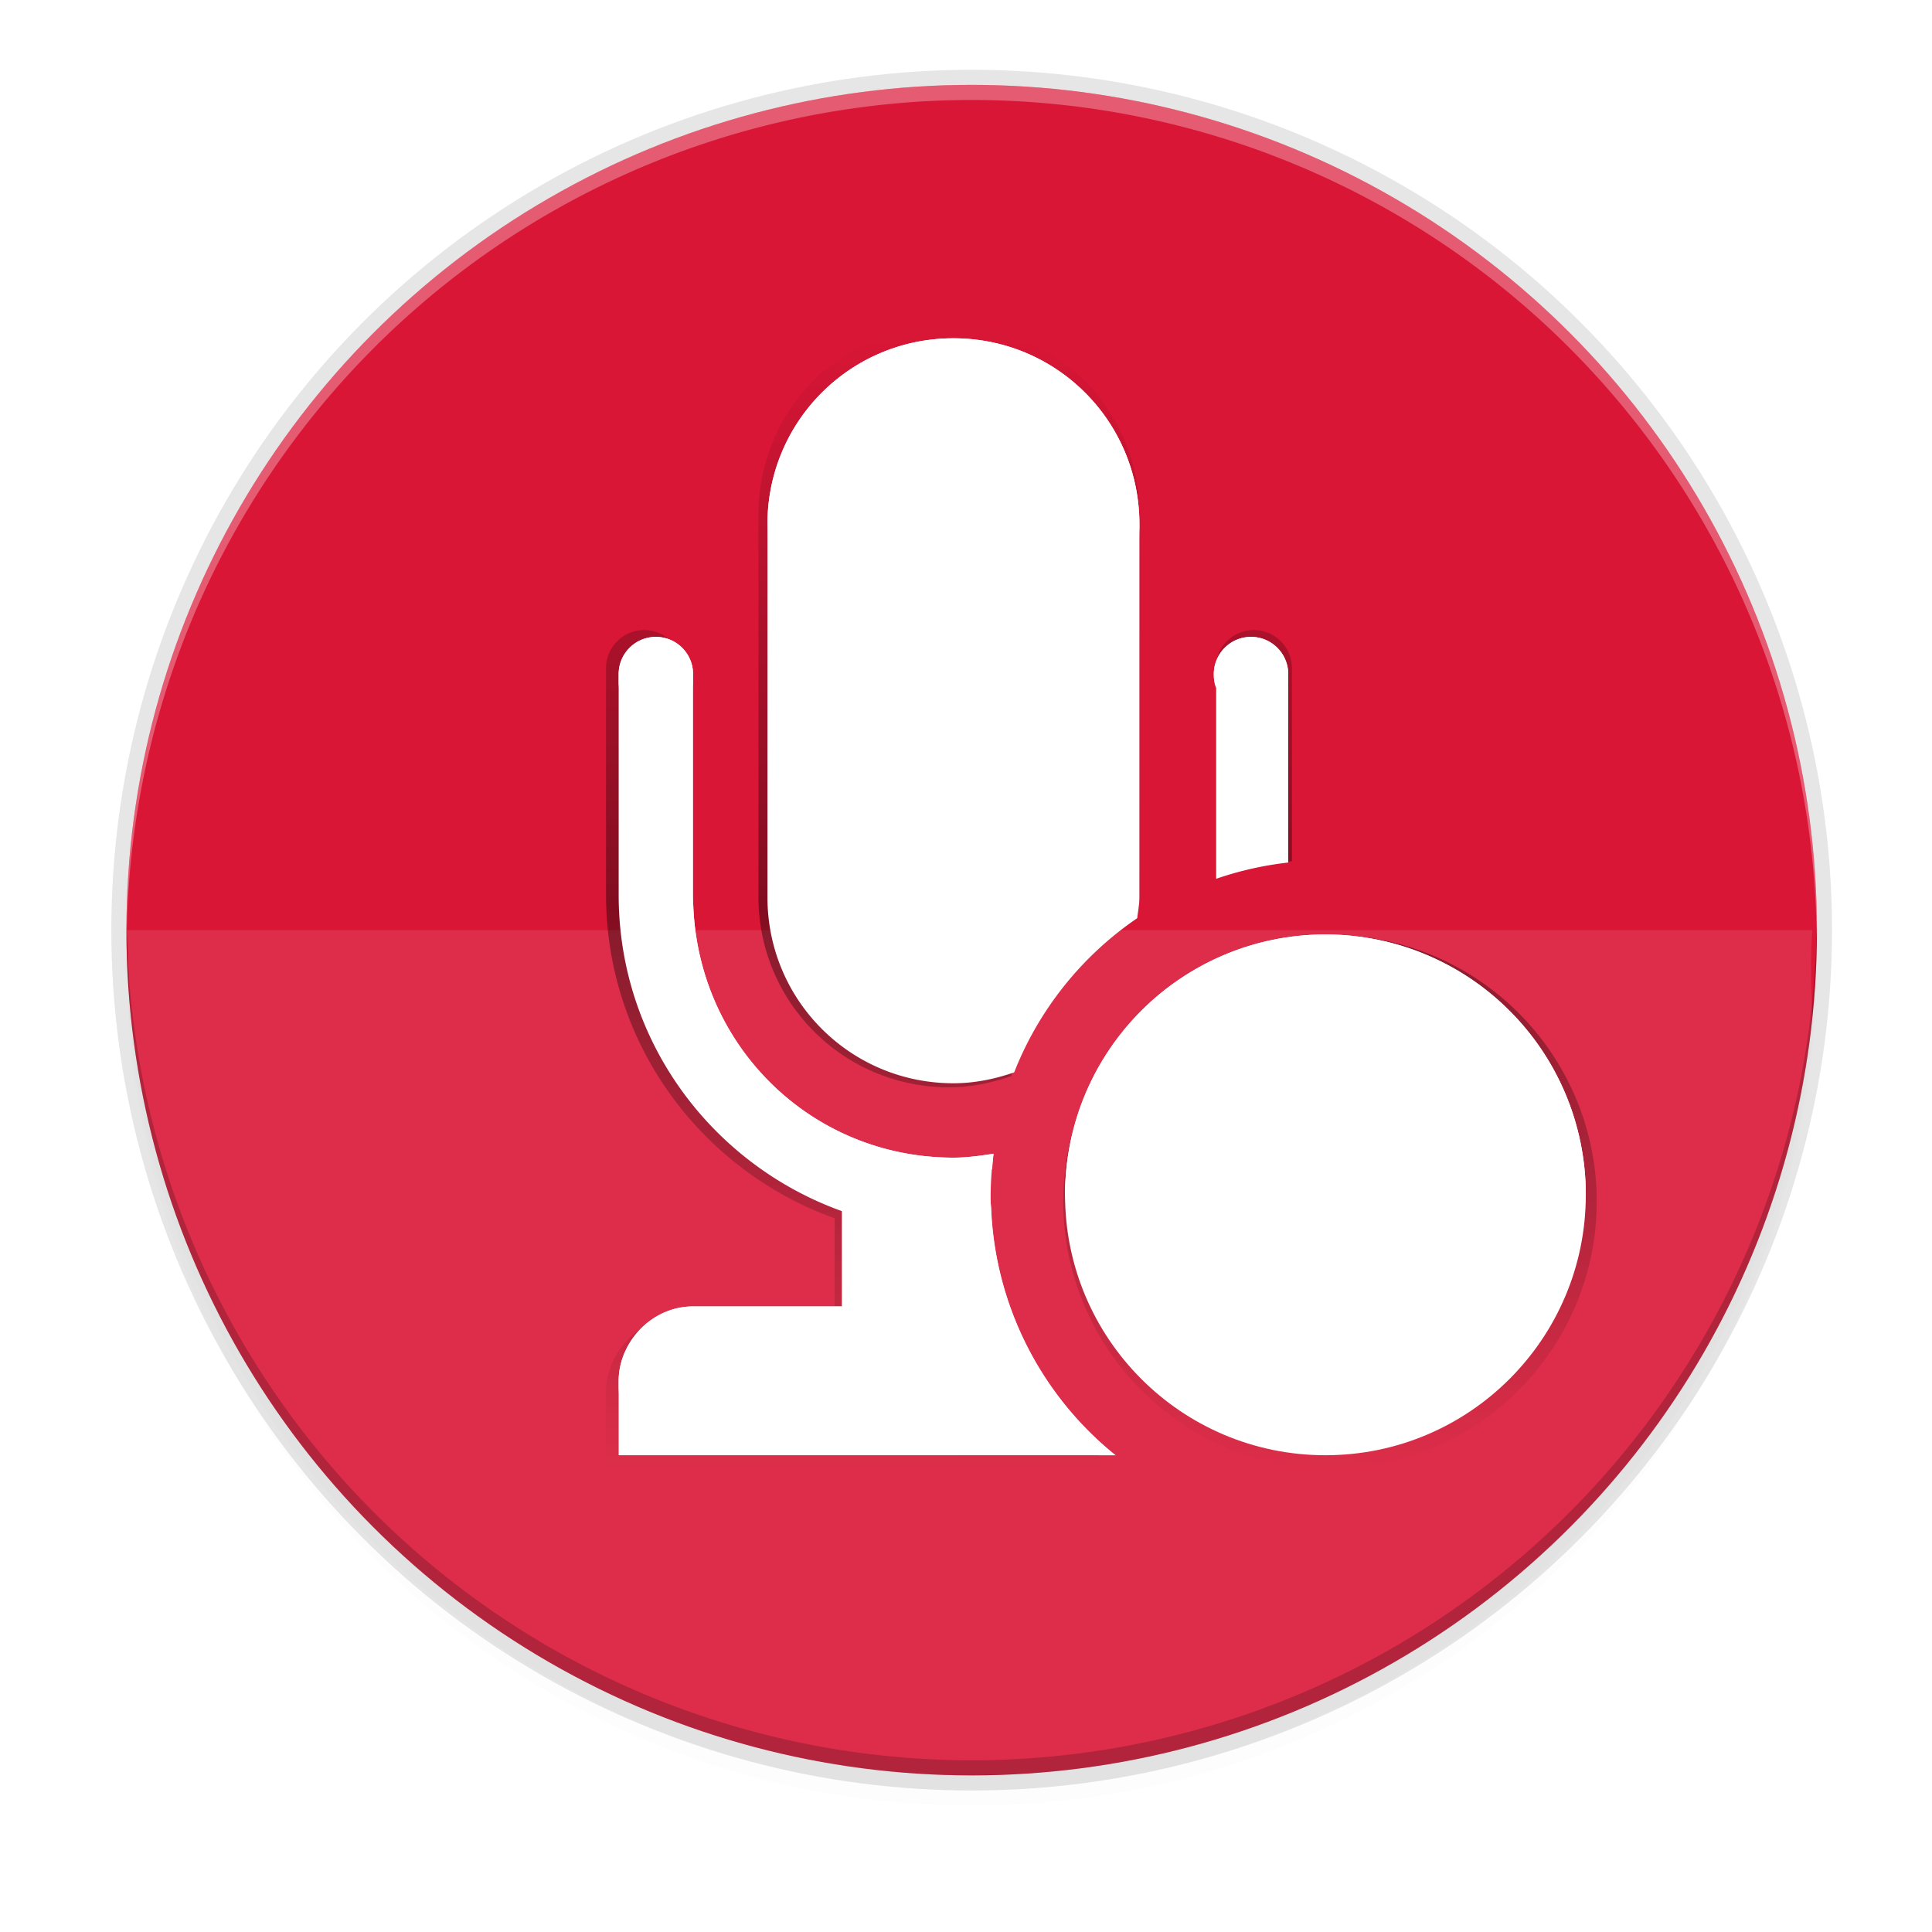 <?xml version="1.0" encoding="UTF-8" standalone="no"?>
<svg
   xmlns:osb="http://www.openswatchbook.org/uri/2009/osb"
   xmlns:dc="http://purl.org/dc/elements/1.1/"
   xmlns:cc="http://creativecommons.org/ns#"
   xmlns:rdf="http://www.w3.org/1999/02/22-rdf-syntax-ns#"
   xmlns:svg="http://www.w3.org/2000/svg"
   xmlns="http://www.w3.org/2000/svg"
   xmlns:xlink="http://www.w3.org/1999/xlink"
   xmlns:sodipodi="http://sodipodi.sourceforge.net/DTD/sodipodi-0.dtd"
   xmlns:inkscape="http://www.inkscape.org/namespaces/inkscape"
   height="256"
   id="svg7384"
   version="1.1"
   width="256"
   sodipodi:docname="openshot.svg"
   inkscape:version="0.92.3 (2405546, 2018-03-11)">
  <sodipodi:namedview
     pagecolor="#ffffff"
     bordercolor="#666666"
     borderopacity="1"
     objecttolerance="10"
     gridtolerance="10"
     guidetolerance="10"
     inkscape:pageopacity="0"
     inkscape:pageshadow="2"
     inkscape:window-width="1920"
     inkscape:window-height="1009"
     id="namedview23"
     showgrid="false"
     inkscape:zoom="2.44968"
     inkscape:cx="68.264642"
     inkscape:cy="128.752"
     inkscape:window-x="0"
     inkscape:window-y="34"
     inkscape:window-maximized="1"
     inkscape:current-layer="g947" />
  <defs
     id="defs7386">
    <linearGradient
       id="linearGradient5606"
       osb:paint="solid">
      <stop
         id="stop5608"
         offset="0"
         style="stop-color:#000000;stop-opacity:1;" />
    </linearGradient>
    <linearGradient
       id="linearGradient4526"
       osb:paint="solid">
      <stop
         id="stop4528"
         offset="0"
         style="stop-color:#ffffff;stop-opacity:1;" />
    </linearGradient>
    <linearGradient
       id="linearGradient3600-4"
       osb:paint="gradient">
      <stop
         id="stop3602-7"
         offset="0"
         style="stop-color:#f4f4f4;stop-opacity:1" />
      <stop
         id="stop3604-6"
         offset="1"
         style="stop-color:#dbdbdb;stop-opacity:1" />
    </linearGradient>
    <clipPath
       clipPathUnits="userSpaceOnUse"
       id="clipPath1094">
      <path
         style="display:inline;opacity:1;fill:url(#linearGradient1098);fill-opacity:1;stroke:none;stroke-width:2;stroke-linecap:round;stroke-linejoin:round;stroke-miterlimit:4;stroke-dasharray:none;stroke-dashoffset:0;stroke-opacity:1;enable-background:new"
         d="M 188.969,44 C 261.617,44 272,54.357 272,126.938 v 58.125 C 272,257.643 261.617,268 188.969,268 h -73.938 C 42.383,268 32,257.643 32,185.062 v -58.125 C 32,54.357 42.383,44 115.031,44 Z"
         id="path1096"
         inkscape:connector-curvature="0"
         sodipodi:nodetypes="sssssssss" />
    </clipPath>
    <clipPath
       clipPathUnits="userSpaceOnUse"
       id="clipPath1100">
      <path
         style="display:inline;opacity:1;fill:url(#linearGradient1104);fill-opacity:1;stroke:none;stroke-width:2;stroke-linecap:round;stroke-linejoin:round;stroke-miterlimit:4;stroke-dasharray:none;stroke-dashoffset:0;stroke-opacity:1;enable-background:new"
         d="M 188.969,44 C 261.617,44 272,54.357 272,126.938 v 58.125 C 272,257.643 261.617,268 188.969,268 h -73.938 C 42.383,268 32,257.643 32,185.062 v -58.125 C 32,54.357 42.383,44 115.031,44 Z"
         id="path1102"
         inkscape:connector-curvature="0"
         sodipodi:nodetypes="sssssssss" />
    </clipPath>
    <filter
       inkscape:collect="always"
       style="color-interpolation-filters:sRGB"
       id="filter11191"
       x="-0.012"
       width="1.024"
       y="-0.012"
       height="1.024">
      <feGaussianBlur
         inkscape:collect="always"
         stdDeviation="1.12"
         id="feGaussianBlur11193" />
    </filter>
    <filter
       inkscape:collect="always"
       style="color-interpolation-filters:sRGB"
       id="filter11210"
       x="-0.048"
       width="1.096"
       y="-0.048"
       height="1.096">
      <feGaussianBlur
         inkscape:collect="always"
         stdDeviation="4.48"
         id="feGaussianBlur11212" />
    </filter>
    <linearGradient
       id="linearGradient1490"
       x1="33.076"
       x2="91.624"
       y1="210.425"
       y2="262.805"
       gradientUnits="userSpaceOnUse"
       xlink:href="#linearGradient1488"
       gradientTransform="matrix(2.195,0,0,2.192,-10.837,-394.122)" />
    <linearGradient
       id="linearGradient1488">
      <stop
         style="stop-color:#ff8b00"
         id="stop1484"
         offset="0" />
      <stop
         style="stop-color:#ffda2c"
         id="stop1486"
         offset="1" />
    </linearGradient>
    <filter
       id="filter4460"
       width="1.026"
       height="1.023"
       x="-0.01"
       y="-0.01"
       style="color-interpolation-filters:sRGB">
      <feGaussianBlur
         id="feGaussianBlur7"
         stdDeviation="1.133" />
    </filter>
    <linearGradient
       id="linearGradient4413"
       x1="256"
       x2="256"
       y1="138"
       y2="375"
       gradientTransform="matrix(0.439,0,0,0.439,-24.465,-1.358)"
       gradientUnits="userSpaceOnUse">
      <stop
         style="stop-color:#000000;stop-opacity:0"
         id="stop10"
         offset="0" />
      <stop
         style="stop-color:#000000"
         id="stop12"
         offset=".505" />
      <stop
         style="stop-color:#000000;stop-opacity:0"
         id="stop14"
         offset="1" />
    </linearGradient>
    <filter
       inkscape:collect="always"
       style="color-interpolation-filters:sRGB"
       id="filter991"
       x="-0.019"
       width="1.037"
       y="-0.011"
       height="1.022">
      <feGaussianBlur
         inkscape:collect="always"
         stdDeviation="0.69"
         id="feGaussianBlur993" />
    </filter>
    <linearGradient
       inkscape:collect="always"
       xlink:href="#linearGradient4413"
       id="linearGradient932"
       x1="-13.356"
       y1="45.202"
       x2="-14.226"
       y2="193.59"
       gradientUnits="userSpaceOnUse"
       gradientTransform="translate(-80.458,10.311)" />
  </defs>
  <g
     id="layer9"
     label="status"
     style="display:inline"
     transform="translate(-773,327)" />
  <g
     id="layer2"
     style="display:inline"
     transform="translate(-532,-40)" />
  <g
     id="layer4"
     style="display:inline"
     transform="translate(-532,-40)" />
  <g
     id="g1812"
     style="display:inline"
     transform="translate(-532,-40)" />
  <g
     id="g6217"
     style="display:inline"
     transform="translate(-532,-40)" />
  <g
     id="layer3"
     style="display:inline"
     transform="translate(-532,-40)" />
  <g
     id="layer1"
     style="display:inline"
     transform="translate(-532,-40)" />
  <circle
     style="display:inline;opacity:0.1;fill:#000000;fill-opacity:1;stroke:none;stroke-width:1;stroke-linecap:round;stroke-linejoin:round;stroke-miterlimit:4;stroke-dasharray:none;stroke-opacity:1;filter:url(#filter11210);enable-background:new"
     id="path11042-0"
     r="112"
     cy="127.248"
     cx="128.752" />
  <circle
     style="display:inline;opacity:0.1;fill:#000000;fill-opacity:1;stroke:none;stroke-width:1;stroke-linecap:round;stroke-linejoin:round;stroke-miterlimit:4;stroke-dasharray:none;stroke-opacity:1;filter:url(#filter11191);enable-background:new"
     id="path11042-6"
     r="112"
     cy="125.248"
     cx="128.752" />
  <circle
     style="display:inline;opacity:0.1;fill:#000000;fill-opacity:1;stroke:none;stroke-width:1;stroke-linecap:round;stroke-linejoin:round;stroke-miterlimit:4;stroke-dasharray:none;stroke-opacity:1;enable-background:new"
     id="path11042-7"
     cy="123.248"
     cx="128.752"
     r="114" />
  <circle
     style="display:inline;opacity:1;fill:#da1636;fill-opacity:1;stroke:none;stroke-width:1;stroke-linecap:round;stroke-linejoin:round;stroke-miterlimit:4;stroke-dasharray:none;stroke-opacity:1;enable-background:new"
     id="path11042"
     r="112"
     cy="123.248"
     cx="128.752" />
  <path
     style="display:inline;opacity:0.1;fill:#ffffff;fill-opacity:1;stroke:none;stroke-width:11.146;stroke-linecap:round;stroke-linejoin:round;stroke-miterlimit:4;stroke-dasharray:none;stroke-opacity:1;enable-background:new"
     d="M 16.752 123.248 C 16.971 125.888 17.018 129.234 17.154 132.166 A 112 112 0 0 0 18.381 142.285 A 112 112 0 0 0 20.834 153.207 A 112 112 0 0 0 24.363 163.832 A 112 112 0 0 0 28.938 174.051 A 112 112 0 0 0 34.508 183.762 A 112 112 0 0 0 41.02 192.869 A 112 112 0 0 0 48.408 201.279 A 112 112 0 0 0 56.6 208.91 A 112 112 0 0 0 65.512 215.686 A 112 112 0 0 0 75.057 221.537 A 112 112 0 0 0 85.137 226.406 A 112 112 0 0 0 95.654 230.246 A 112 112 0 0 0 106.502 233.016 A 112 112 0 0 0 117.57 234.688 A 112 112 0 0 0 128.627 235.242 C 129.63 235.241 130.686 235.156 131.699 235.143 A 112 112 0 0 0 136.674 234.967 A 112 112 0 0 0 147.789 233.619 A 112 112 0 0 0 158.711 231.166 A 112 112 0 0 0 169.336 227.637 A 112 112 0 0 0 179.555 223.062 A 112 112 0 0 0 189.266 217.492 A 112 112 0 0 0 198.373 210.98 A 112 112 0 0 0 206.783 203.592 A 112 112 0 0 0 214.414 195.4 A 112 112 0 0 0 221.189 186.488 A 112 112 0 0 0 227.041 176.943 A 112 112 0 0 0 231.91 166.863 A 112 112 0 0 0 235.75 156.346 A 112 112 0 0 0 238.52 145.498 A 112 112 0 0 0 240.158 134.668 C 239.961 130.585 239.868 126.664 240.152 123.248 L 16.752 123.248 z "
     id="rect12119" />
  <path
     style="display:inline;opacity:0.3;fill:#ffffff;fill-opacity:1;stroke:none;stroke-width:1;stroke-linecap:round;stroke-linejoin:round;stroke-miterlimit:4;stroke-dasharray:none;stroke-opacity:1;enable-background:new"
     d="M 128.752,11.248 A 112,112 0 0 0 16.752,123.248 112,112 0 0 0 16.793,124.418 112,112 0 0 1 128.752,13.248 112,112 0 0 1 240.711,124.078 a 112,112 0 0 0 0.041,-0.83 112,112 0 0 0 -112,-112 z"
     id="path11042-1"
     inkscape:connector-curvature="0" />
  <path
     inkscape:connector-curvature="0"
     style="display:inline;opacity:0.2;fill:#000000;fill-opacity:1;stroke:none;stroke-width:1;stroke-linecap:round;stroke-linejoin:round;stroke-miterlimit:4;stroke-dasharray:none;stroke-opacity:1;enable-background:new"
     d="m 128.752,235.248 a 112,112 0 0 1 -112,-112 112,112 0 0 1 0.041,-1.17 A 112,112 0 0 0 128.752,233.248 112,112 0 0 0 240.711,122.418 a 112,112 0 0 1 0.041,0.83 112,112 0 0 1 -112,112 z"
     id="path11042-1-7" />
  <g
     style="enable-background:new"
     id="g1057"
     transform="translate(-186.676,1.944)">
    <g
       transform="translate(415.057,-21.741)"
       id="g1004"
       style="enable-background:new">
      <g
         id="g947"
         transform="translate(-2.449,9.461)">
        <path
           style="color:#bebebe;font-style:normal;font-variant:normal;font-weight:normal;font-stretch:normal;font-size:medium;line-height:normal;font-family:Sans;-inkscape-font-specification:Sans;text-indent:0;text-align:start;text-decoration:none;text-decoration-line:none;letter-spacing:normal;word-spacing:normal;text-transform:none;writing-mode:lr-tb;direction:ltr;baseline-shift:baseline;text-anchor:start;display:inline;overflow:visible;visibility:visible;opacity:0.1;fill:#000000;fill-opacity:1;stroke:none;stroke-width:10.128;marker:none;filter:url(#filter991);enable-background:accumulate"
           d="m -100.189,53.291 c -13.985,0 -25.244,11.259 -25.244,25.244 v 50.627 c 0,13.986 11.259,25.246 25.244,25.246 2.906,0 5.65,-0.585 8.244,-1.48 a 45.44,45.44 0 0 1 16.705,-20.926 c 0.106,-0.943 0.295,-1.868 0.295,-2.84 V 78.535 c 0,-13.985 -11.259,-25.244 -25.244,-25.244 z m -40.391,40.529 c -2.788,0 -5.049,2.26 -5.049,5.049 v 29.979 c 0,19.876 12.703,36.6 30.293,42.916 v 12.938 h -20.195 c -5.703,0 -10.098,4.948 -10.098,10.098 v 10.098 h 8.52 21.773 37.137 a 45.44,45.44 0 0 1 -16.941,-35.342 45.44,45.44 0 0 1 0.395,-5.582 c -1.786,0.273 -3.58,0.533 -5.443,0.533 -19.714,0 -35.342,-15.825 -35.342,-35.658 V 98.869 c 0,-2.788 -2.26,-5.049 -5.049,-5.049 z m 80.783,0 c -2.788,0 -5.049,2.26 -5.049,5.049 0,0.697 0.06,1.289 0.314,1.893 v 25.896 a 45.44,45.44 0 0 1 9.783,-2.209 V 98.869 c 0,-2.788 -2.26,-5.049 -5.049,-5.049 z m 10.098,40.391 a 35.342,35.342 0 0 0 -35.344,35.344 35.342,35.342 0 0 0 35.344,35.342 35.342,35.342 0 0 0 35.342,-35.342 35.342,35.342 0 0 0 -35.342,-35.344 z"
           id="path987"
           inkscape:connector-curvature="0" />
        <path
           inkscape:connector-curvature="0"
           id="path924"
           d="m -100.189,53.291 c -13.985,0 -25.244,11.259 -25.244,25.244 v 50.627 c 0,13.986 11.259,25.246 25.244,25.246 2.906,0 5.65,-0.585 8.244,-1.48 a 45.44,45.44 0 0 1 16.705,-20.926 c 0.106,-0.943 0.295,-1.868 0.295,-2.84 V 78.535 c 0,-13.985 -11.259,-25.244 -25.244,-25.244 z m -40.391,40.529 c -2.788,0 -5.049,2.26 -5.049,5.049 v 29.979 c 0,19.876 12.703,36.6 30.293,42.916 v 12.938 h -20.195 c -5.703,0 -10.098,4.948 -10.098,10.098 v 10.098 h 8.52 21.773 37.137 a 45.44,45.44 0 0 1 -16.941,-35.342 45.44,45.44 0 0 1 0.395,-5.582 c -1.786,0.273 -3.58,0.533 -5.443,0.533 -19.714,0 -35.342,-15.825 -35.342,-35.658 V 98.869 c 0,-2.788 -2.26,-5.049 -5.049,-5.049 z m 80.783,0 c -2.788,0 -5.049,2.26 -5.049,5.049 0,0.697 0.06,1.289 0.314,1.893 v 25.896 a 45.44,45.44 0 0 1 9.783,-2.209 V 98.869 c 0,-2.788 -2.26,-5.049 -5.049,-5.049 z m 10.098,40.391 a 35.342,35.342 0 0 0 -35.344,35.344 35.342,35.342 0 0 0 35.344,35.342 35.342,35.342 0 0 0 35.342,-35.342 35.342,35.342 0 0 0 -35.342,-35.344 z"
           style="color:#bebebe;font-style:normal;font-variant:normal;font-weight:normal;font-stretch:normal;font-size:medium;line-height:normal;font-family:Sans;-inkscape-font-specification:Sans;text-indent:0;text-align:start;text-decoration:none;text-decoration-line:none;letter-spacing:normal;word-spacing:normal;text-transform:none;writing-mode:lr-tb;direction:ltr;baseline-shift:baseline;text-anchor:start;display:inline;overflow:visible;visibility:visible;opacity:0.4;fill:url(#linearGradient932);fill-opacity:1;stroke:none;stroke-width:10.128;marker:none;enable-background:accumulate" />
        <path
           style="color:#bebebe;font-style:normal;font-variant:normal;font-weight:normal;font-stretch:normal;font-size:medium;line-height:normal;font-family:Sans;-inkscape-font-specification:Sans;text-indent:0;text-align:start;text-decoration:none;text-decoration-line:none;letter-spacing:normal;word-spacing:normal;text-transform:none;writing-mode:lr-tb;direction:ltr;baseline-shift:baseline;text-anchor:start;display:inline;overflow:visible;visibility:visible;fill:#ffffff;fill-opacity:1;stroke:none;stroke-width:9.888;marker:none;enable-background:accumulate"
           id="rect6806"
           d="m -99.596,55.162 c -13.653,0 -24.644,10.991 -24.644,24.644 v 49.423 c 0,13.653 10.991,24.644 24.644,24.644 2.837,0 5.515,-0.57 8.048,-1.444 a 44.359,44.359 0 0 1 16.307,-20.428 c 0.104,-0.921 0.289,-1.823 0.289,-2.772 V 79.806 c 0,-13.653 -10.991,-24.644 -24.644,-24.644 z M -139.026,94.727 c -2.722,0 -4.929,2.207 -4.929,4.929 v 29.265 c 0,19.404 12.401,35.73 29.573,41.895 v 12.63 h -19.715 c -5.567,0 -9.858,4.831 -9.858,9.858 v 9.858 h 8.317 21.256 36.254 a 44.359,44.359 0 0 1 -16.539,-34.502 44.359,44.359 0 0 1 0.385,-5.449 c -1.744,0.266 -3.495,0.519 -5.314,0.519 -19.245,0 -34.502,-15.448 -34.502,-34.81 V 99.656 c 0,-2.722 -2.207,-4.929 -4.929,-4.929 z m 78.861,0 c -2.722,0 -4.929,2.207 -4.929,4.929 0,0.68 0.059,1.259 0.308,1.848 v 25.28 a 44.359,44.359 0 0 1 9.55,-2.156 V 99.656 c 0,-2.722 -2.207,-4.929 -4.929,-4.929 z"
           inkscape:connector-curvature="0" />
        <circle
           style="color:#000000;clip-rule:nonzero;display:inline;overflow:visible;visibility:visible;opacity:1;isolation:auto;mix-blend-mode:normal;color-interpolation:sRGB;color-interpolation-filters:linearRGB;solid-color:#000000;solid-opacity:1;fill:#ffffff;fill-opacity:1;fill-rule:nonzero;stroke:none;stroke-width:9.858;stroke-linecap:butt;stroke-linejoin:miter;stroke-miterlimit:4;stroke-dasharray:9.858, 19.715;stroke-dashoffset:0;stroke-opacity:1;marker:none;marker-start:none;marker-mid:none;marker-end:none;paint-order:normal;color-rendering:auto;image-rendering:auto;shape-rendering:auto;text-rendering:auto;enable-background:new"
           r="34.502"
           id="path13459"
           cy="168.66"
           cx="-50.307" />
        <path
           inkscape:connector-curvature="0"
           id="path979"
           d="m -99.596,55.162 c -13.653,0 -24.645,10.992 -24.645,24.645 v 2 c 0,-13.653 10.992,-24.645 24.645,-24.645 13.653,0 24.645,10.992 24.645,24.645 v -2 c 0,-13.653 -10.992,-24.645 -24.645,-24.645 z m -39.43,39.566 c -2.722,0 -4.93,2.206 -4.93,4.928 v 2 c 0,-2.722 2.208,-4.928 4.93,-4.928 2.722,0 4.928,2.206 4.928,4.928 v -2 c 0,-2.722 -2.206,-4.928 -4.928,-4.928 z m 78.861,0 c -2.722,0 -4.93,2.206 -4.93,4.928 0,0.388 0.025,0.743 0.088,1.086 0.429,-2.285 2.432,-4.014 4.842,-4.014 2.722,0 4.928,2.206 4.928,4.928 v -2 c 0,-2.722 -2.206,-4.928 -4.928,-4.928 z m -73.934,34.193 v 2 c 0,19.362 15.257,34.811 34.502,34.811 1.756,0 3.449,-0.238 5.133,-0.494 a 44.359,44.359 0 0 1 0.182,-2.025 c -1.744,0.266 -3.496,0.52 -5.314,0.52 -19.245,0 -34.502,-15.449 -34.502,-34.811 z m 83.791,5.236 a 34.502,34.502 0 0 0 -34.502,34.502 34.502,34.502 0 0 0 0.041,0.828 34.502,34.502 0 0 1 34.461,-33.33 34.502,34.502 0 0 1 34.461,33.674 34.502,34.502 0 0 0 0.041,-1.172 34.502,34.502 0 0 0 -34.502,-34.502 z m -44.307,35.615 a 44.359,44.359 0 0 0 -0.053,0.887 44.359,44.359 0 0 0 14.293,32.502 h 2.244 a 44.359,44.359 0 0 1 -16.484,-33.389 z m -39.484,13.674 c -5.567,0 -9.857,4.831 -9.857,9.857 v 2 c 0,-5.027 4.29,-9.857 9.857,-9.857 h 19.715 v -2 z"
           style="color:#bebebe;font-style:normal;font-variant:normal;font-weight:normal;font-stretch:normal;font-size:medium;line-height:normal;font-family:Sans;-inkscape-font-specification:Sans;text-indent:0;text-align:start;text-decoration:none;text-decoration-line:none;letter-spacing:normal;word-spacing:normal;text-transform:none;writing-mode:lr-tb;direction:ltr;baseline-shift:baseline;text-anchor:start;display:inline;overflow:visible;visibility:visible;fill:#ffffff;fill-opacity:1;stroke:none;stroke-width:9.888;marker:none;enable-background:accumulate" />
      </g>
    </g>
  </g>
</svg>
